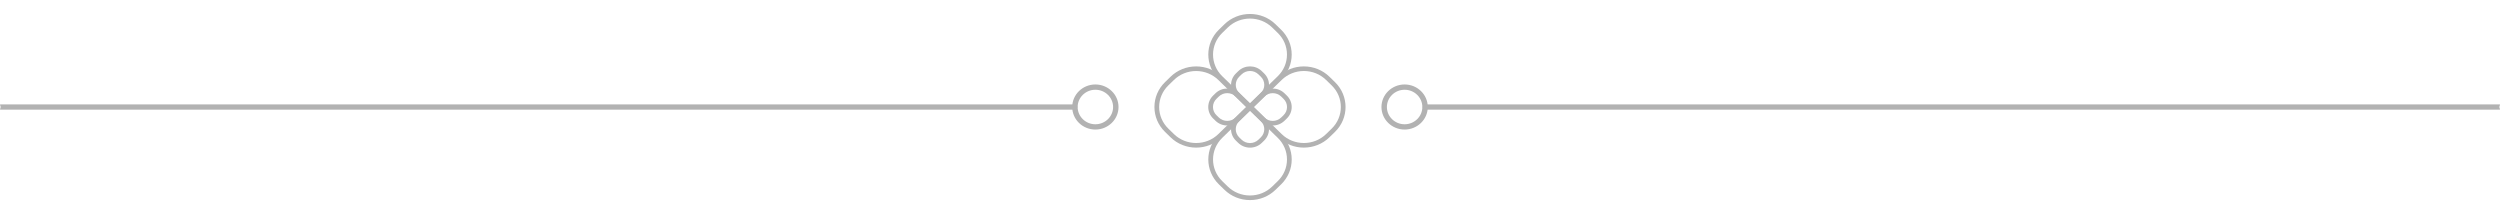<svg width="327" height="28" viewBox="0 0 327 28" fill="none" xmlns="http://www.w3.org/2000/svg">
<g clip-path="url(#clip0_17_1893)">
<path d="M163.5 14.229C163.421 14.229 163.341 14.201 163.282 14.141L159.429 10.39C157.586 8.596 157.586 5.676 159.429 3.884L160.158 3.174C162.001 1.379 165 1.379 166.841 3.174L167.57 3.885C168.463 4.755 168.954 5.91 168.954 7.139C168.954 8.367 168.461 9.523 167.568 10.392L163.715 14.143C163.654 14.202 163.576 14.231 163.498 14.231L163.5 14.229ZM163.5 2.43C162.448 2.43 161.396 2.82 160.595 3.599L159.866 4.309C158.265 5.868 158.265 8.406 159.866 9.967L163.5 13.504L167.133 9.967C167.909 9.211 168.336 8.206 168.336 7.139C168.336 6.071 167.908 5.066 167.133 4.311L166.404 3.599C165.604 2.82 164.551 2.43 163.5 2.43Z" fill="#B2B2B2"/>
<path d="M163.5 26.171C162.238 26.171 161.051 25.692 160.158 24.823L159.429 24.113C157.586 22.318 157.586 19.401 159.429 17.606L163.282 13.855C163.402 13.738 163.597 13.738 163.719 13.855L167.572 17.606C168.465 18.476 168.957 19.631 168.957 20.86C168.957 22.088 168.465 23.244 167.572 24.113L166.843 24.823C165.95 25.692 164.763 26.171 163.5 26.171ZM163.5 14.494L159.866 18.032C158.265 19.592 158.265 22.129 159.866 23.688L160.595 24.397C161.371 25.153 162.403 25.568 163.5 25.568C164.596 25.568 165.628 25.151 166.404 24.397L167.133 23.688C167.909 22.932 168.338 21.927 168.338 20.86C168.338 19.792 167.909 18.787 167.135 18.032L163.501 14.494H163.5Z" fill="#B2B2B2"/>
<path d="M170.546 19.308C169.337 19.308 168.125 18.86 167.205 17.962L163.352 14.211C163.232 14.094 163.232 13.902 163.352 13.786L167.205 10.034C168.097 9.165 169.284 8.686 170.546 8.686C171.808 8.686 172.995 9.165 173.887 10.034L174.617 10.744C176.459 12.539 176.459 15.458 174.617 17.25L173.887 17.96C172.967 18.857 171.756 19.306 170.546 19.306V19.308ZM164.008 13.999L167.642 17.537C169.244 19.096 171.848 19.096 173.452 17.537L174.181 16.827C175.783 15.268 175.783 12.73 174.181 11.169L173.452 10.46C172.676 9.704 171.644 9.287 170.548 9.287C169.451 9.287 168.419 9.704 167.643 10.458L164.01 13.996L164.008 13.999Z" fill="#B2B2B2"/>
<path d="M156.454 19.308C155.245 19.308 154.033 18.858 153.113 17.962L152.384 17.25C151.491 16.381 151 15.226 151 13.997C151 12.769 151.492 11.613 152.385 10.744L153.114 10.034C154.007 9.165 155.194 8.686 156.456 8.686C157.717 8.686 158.904 9.165 159.797 10.034L163.648 13.786C163.768 13.902 163.768 14.094 163.648 14.211L159.795 17.962C158.875 18.858 157.665 19.308 156.454 19.308ZM156.454 9.289C155.358 9.289 154.326 9.706 153.549 10.46L152.82 11.169C152.044 11.925 151.618 12.93 151.618 13.997C151.618 15.065 152.046 16.07 152.82 16.825L153.549 17.537C155.151 19.096 157.757 19.096 159.359 17.537L162.992 13.999L159.359 10.461C158.582 9.706 157.55 9.29 156.454 9.29V9.289Z" fill="#B2B2B2"/>
<path d="M163.504 14.27C163.425 14.27 163.345 14.241 163.286 14.182L161.659 12.598C160.812 11.773 160.812 10.429 161.659 9.604L161.967 9.304C162.815 8.477 164.195 8.477 165.042 9.304L165.35 9.604C166.198 10.429 166.198 11.773 165.35 12.598L163.723 14.182C163.662 14.241 163.584 14.27 163.505 14.27H163.504ZM163.504 9.285C163.088 9.285 162.696 9.443 162.402 9.729L162.094 10.029C161.8 10.316 161.638 10.697 161.638 11.102C161.638 11.507 161.8 11.888 162.094 12.174L163.504 13.547L164.913 12.174C165.207 11.888 165.369 11.507 165.369 11.102C165.369 10.697 165.207 10.316 164.913 10.029L164.605 9.729C164.311 9.443 163.92 9.285 163.504 9.285Z" fill="#B2B2B2"/>
<path d="M163.502 19.312C162.945 19.312 162.388 19.106 161.963 18.692L161.655 18.392C160.808 17.567 160.808 16.224 161.655 15.399L163.282 13.814C163.402 13.697 163.597 13.697 163.719 13.814L165.346 15.399C166.194 16.224 166.194 17.567 165.346 18.392L165.038 18.692C164.614 19.106 164.058 19.312 163.5 19.312H163.502ZM163.502 14.453L162.092 15.825C161.485 16.417 161.485 17.378 162.092 17.971L162.4 18.27C163.007 18.86 163.994 18.86 164.603 18.27L164.911 17.971C165.519 17.379 165.519 16.419 164.911 15.825L163.502 14.453Z" fill="#B2B2B2"/>
<path d="M166.474 16.415C165.917 16.415 165.361 16.209 164.936 15.795L163.309 14.211C163.189 14.094 163.189 13.902 163.309 13.786L164.936 12.201C165.782 11.376 167.164 11.376 168.011 12.201L168.319 12.501C169.167 13.326 169.167 14.67 168.319 15.495L168.011 15.795C167.586 16.209 167.03 16.415 166.473 16.415H166.474ZM163.965 13.999L165.375 15.371C165.982 15.961 166.969 15.963 167.578 15.371L167.886 15.072C168.18 14.785 168.342 14.404 168.342 13.999C168.342 13.594 168.18 13.213 167.886 12.927L167.578 12.627C166.97 12.037 165.984 12.037 165.375 12.627L163.965 13.999Z" fill="#B2B2B2"/>
<path d="M160.522 16.415C159.966 16.415 159.409 16.209 158.984 15.795L158.676 15.495C158.265 15.095 158.039 14.563 158.039 13.997C158.039 13.431 158.265 12.899 158.676 12.5L158.984 12.2C159.833 11.375 161.213 11.375 162.061 12.2L163.688 13.786C163.808 13.902 163.808 14.094 163.688 14.211L162.061 15.795C161.636 16.209 161.079 16.415 160.522 16.415ZM160.522 12.183C160.124 12.183 159.724 12.33 159.421 12.627L159.113 12.927C158.819 13.213 158.657 13.594 158.657 13.999C158.657 14.404 158.819 14.785 159.113 15.07L159.421 15.37C160.028 15.96 161.015 15.961 161.624 15.37L163.034 13.997L161.624 12.625C161.319 12.33 160.921 12.183 160.522 12.183Z" fill="#B2B2B2"/>
<path d="M183.724 16.946C182.054 16.946 180.695 15.623 180.695 13.997C180.695 12.372 182.054 11.048 183.724 11.048C185.393 11.048 186.753 12.372 186.753 13.997C186.753 15.623 185.393 16.946 183.724 16.946ZM183.724 11.74C182.445 11.74 181.406 12.752 181.406 13.997C181.406 15.242 182.445 16.254 183.724 16.254C185.003 16.254 186.042 15.242 186.042 13.997C186.042 12.752 185.003 11.74 183.724 11.74Z" fill="#B2B2B2"/>
<path d="M326.916 14.344H186.448C186.252 14.344 186.094 14.19 186.094 13.999C186.094 13.808 186.252 13.654 186.448 13.654H326.916C327.113 13.654 326.916 13.808 326.916 13.999C326.916 14.19 327.113 14.344 326.916 14.344Z" fill="#B2B2B2"/>
<path d="M143.275 16.946C141.605 16.946 140.246 15.623 140.246 13.997C140.246 12.372 141.605 11.048 143.275 11.048C144.944 11.048 146.303 12.372 146.303 13.997C146.303 15.623 144.944 16.946 143.275 16.946ZM143.275 11.74C141.996 11.74 140.957 12.752 140.957 13.997C140.957 15.242 141.996 16.254 143.275 16.254C144.554 16.254 145.593 15.242 145.593 13.997C145.593 12.752 144.552 11.74 143.275 11.74Z" fill="#B2B2B2"/>
<path d="M140.555 14.344H0.087C-0.109 14.344 0.087 14.19 0.087 13.999C0.087 13.808 -0.109 13.654 0.087 13.654H140.557C140.754 13.654 140.912 13.808 140.912 13.999C140.912 14.19 140.754 14.344 140.557 14.344H140.555Z" fill="#B2B2B2"/>
</g>
<defs>
<clipPath id="clip0_17_1893">
<rect width="327" height="28" fill="white"/>
</clipPath>
</defs>
</svg>
